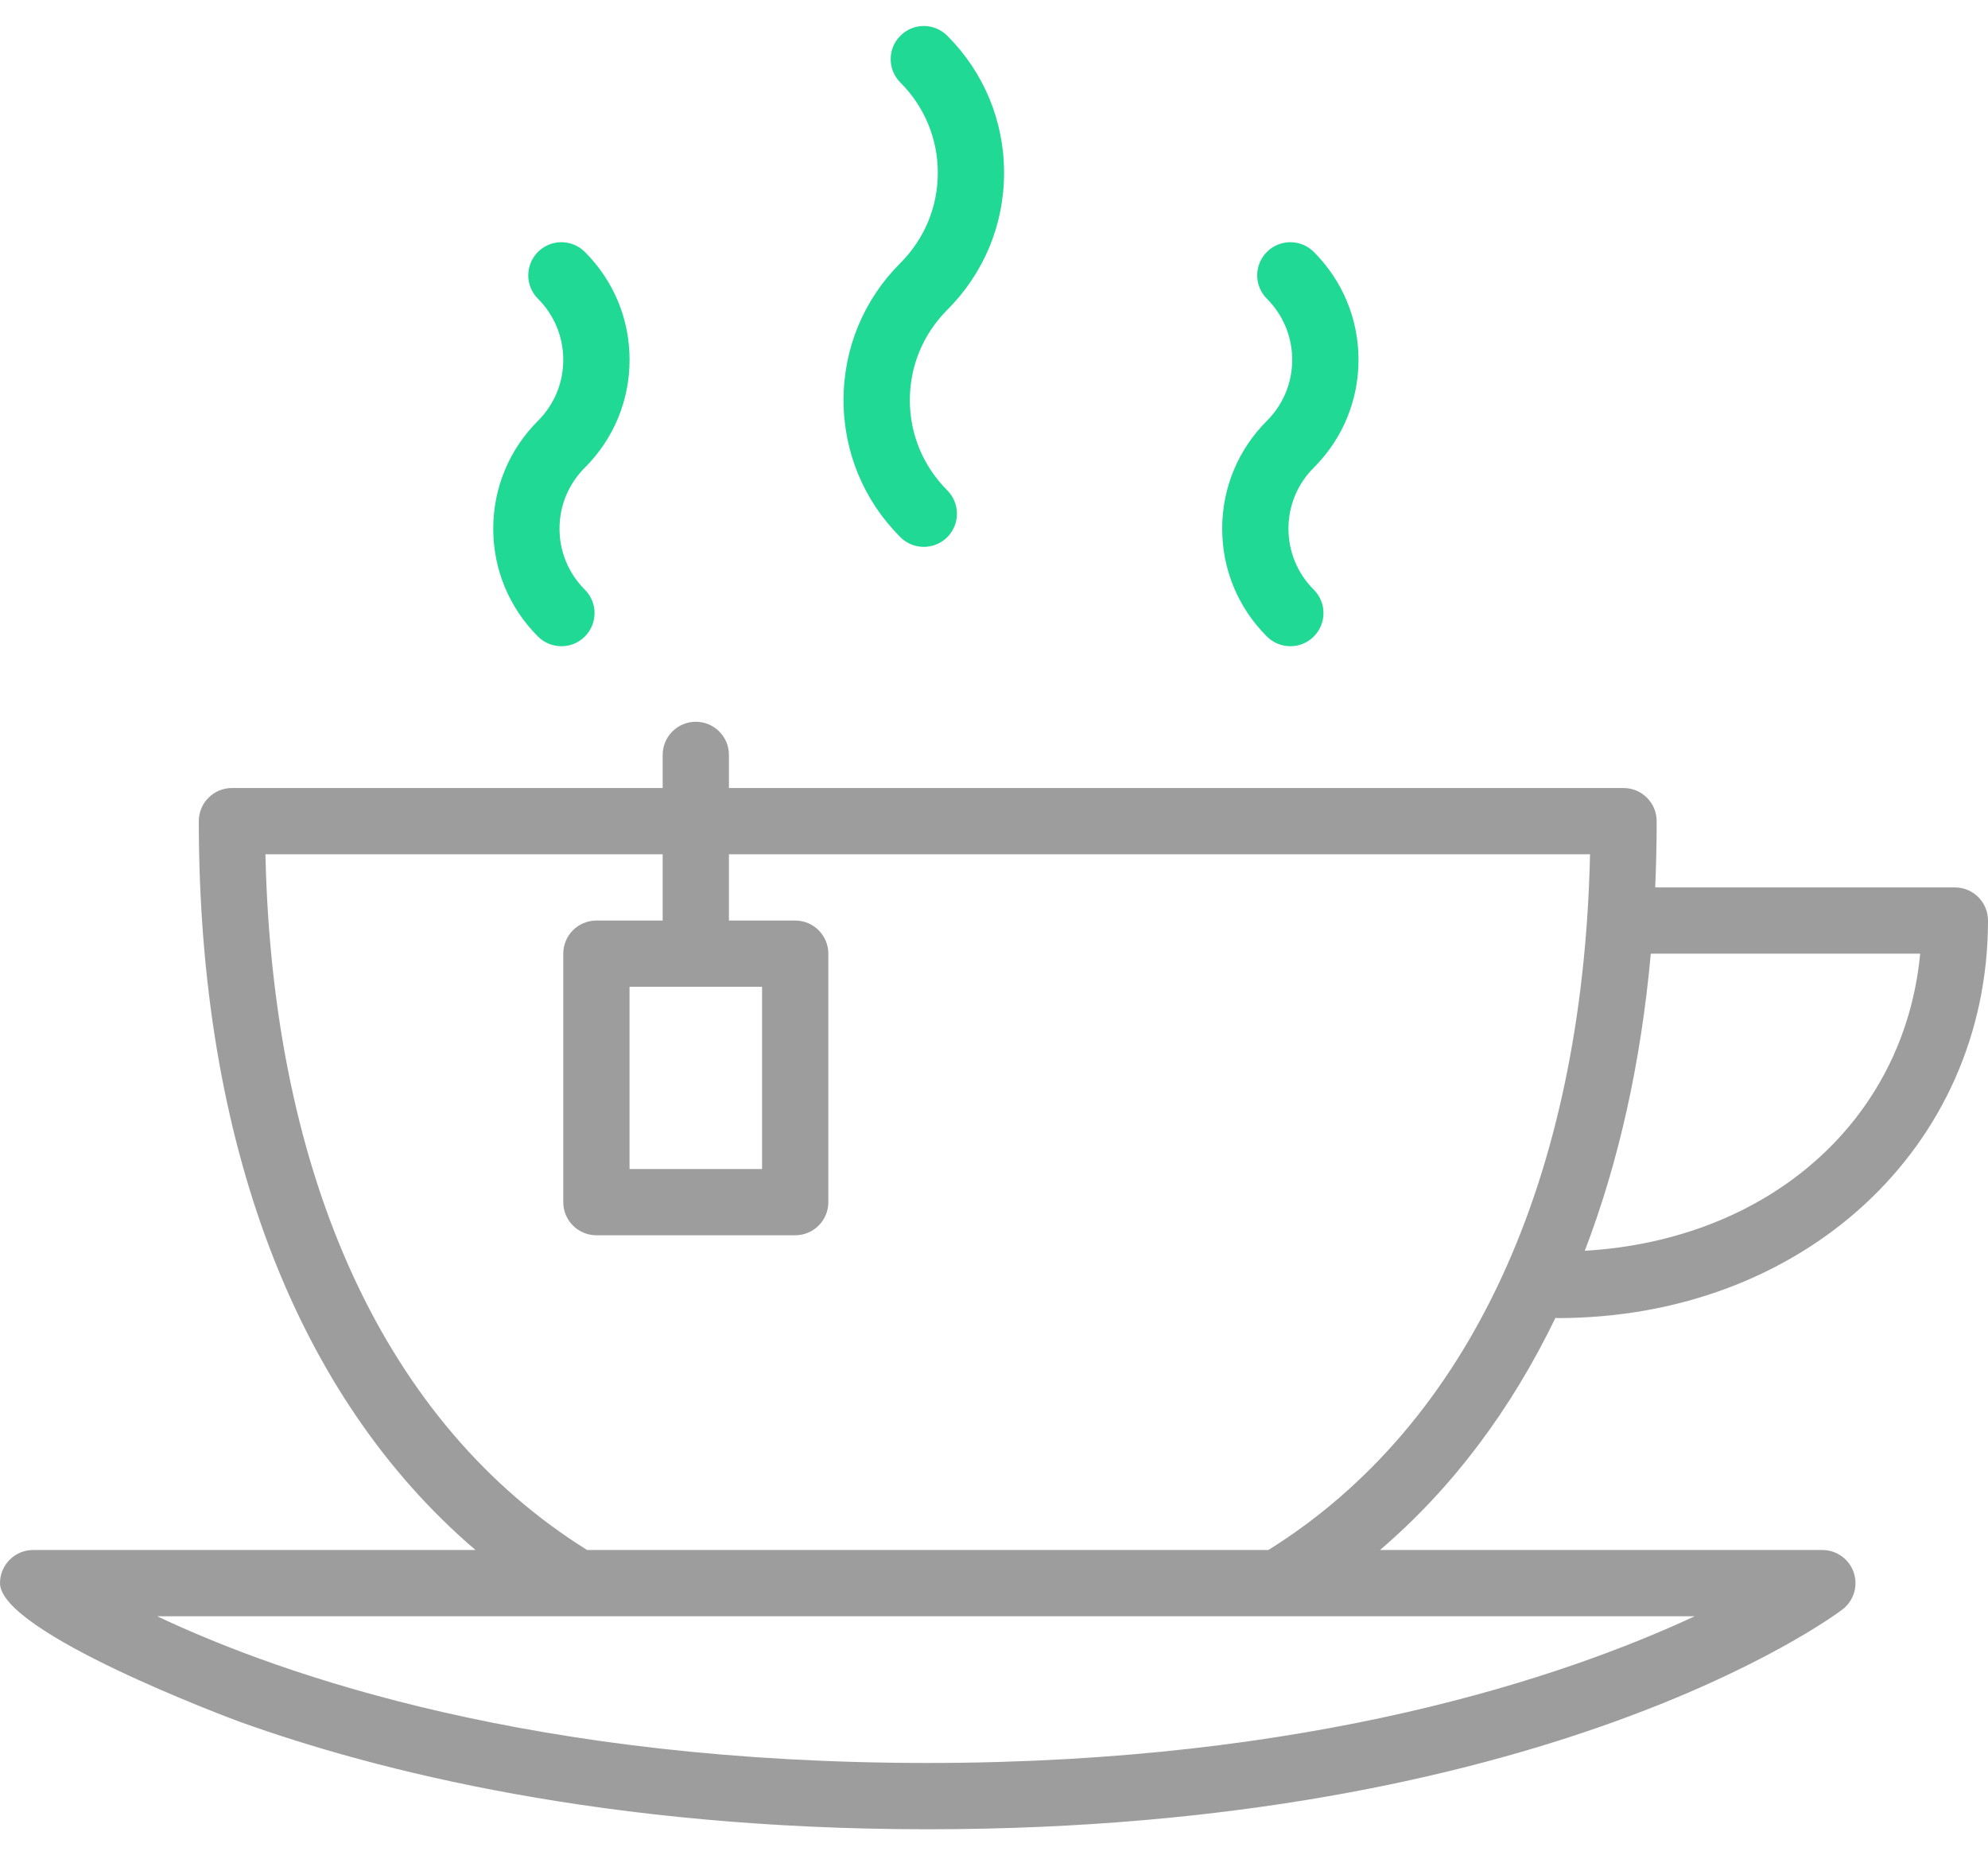 <svg width="60" height="56" viewBox="0 0 60 56" fill="none" xmlns="http://www.w3.org/2000/svg">
<path d="M14.887 15.958C14.887 17.187 15.366 18.343 16.237 19.213C16.432 19.408 16.688 19.506 16.944 19.506C17.2 19.506 17.456 19.408 17.651 19.213C18.042 18.822 18.042 18.19 17.651 17.799C17.159 17.307 16.887 16.653 16.887 15.958C16.887 15.263 17.158 14.608 17.651 14.116C18.521 13.246 19.001 12.09 19.001 10.86C19.001 9.63 18.522 8.474 17.651 7.604C17.26 7.213 16.627 7.213 16.237 7.604C15.846 7.995 15.846 8.627 16.237 9.018C16.729 9.511 17 10.166 17 10.861C17 11.556 16.729 12.211 16.236 12.703C15.366 13.573 14.887 14.729 14.887 15.958Z" fill="#20D994"/>
<path d="M36.887 15.958C36.887 17.187 37.366 18.343 38.237 19.213C38.432 19.408 38.688 19.506 38.944 19.506C39.2 19.506 39.456 19.408 39.651 19.213C40.042 18.822 40.042 18.19 39.651 17.799C39.159 17.307 38.887 16.653 38.887 15.958C38.887 15.263 39.158 14.608 39.651 14.116C40.521 13.246 41.001 12.09 41.001 10.86C41.001 9.63 40.522 8.474 39.651 7.604C39.26 7.213 38.627 7.213 38.237 7.604C37.846 7.995 37.846 8.627 38.237 9.018C38.729 9.511 39 10.166 39 10.861C39 11.556 38.729 12.211 38.236 12.703C37.366 13.573 36.887 14.729 36.887 15.958Z" fill="#20D994"/>
<path d="M25.459 12.077C25.459 13.64 26.068 15.108 27.174 16.214C27.369 16.409 27.625 16.507 27.881 16.507C28.137 16.507 28.393 16.409 28.589 16.214C28.979 15.823 28.979 15.191 28.589 14.8C27.86 14.071 27.46 13.105 27.46 12.077C27.46 11.049 27.861 10.082 28.589 9.353C29.695 8.248 30.304 6.779 30.304 5.216C30.304 3.653 29.695 2.185 28.589 1.078C28.198 0.687 27.566 0.687 27.175 1.078C26.784 1.469 26.784 2.101 27.175 2.492C27.903 3.221 28.304 4.187 28.304 5.216C28.304 6.243 27.903 7.21 27.175 7.939C26.068 9.045 25.459 10.514 25.459 12.077Z" fill="#20D994"/>
<path fill-rule="evenodd" clip-rule="evenodd" d="M46.947 39.775C46.956 39.775 46.964 39.778 46.972 39.78C46.981 39.783 46.99 39.786 47 39.786C54.411 39.786 60 34.627 60 27.786C60 27.233 59.552 26.786 59 26.786H49.956C49.984 26.129 50 25.463 50 24.786C50 24.233 49.552 23.786 49 23.786H22V22.786C22 22.233 21.552 21.786 21 21.786C20.448 21.786 20 22.233 20 22.786V23.786H7C6.448 23.786 6 24.233 6 24.786C6 34.492 8.943 42.167 14.351 46.786H1C0.448 46.786 0 47.233 0 47.786C0 49.282 6.987 51.879 7.232 51.97L7.232 51.97L7.232 51.97L7.238 51.972C11.353 53.451 18.296 55.215 28 55.215C46.583 55.215 55.242 48.856 55.602 48.585C55.946 48.326 56.085 47.877 55.949 47.469C55.813 47.062 55.431 46.786 55.001 46.786H41.649C43.828 44.925 45.6 42.561 46.947 39.775ZM57.953 28.786C57.476 33.811 53.407 37.424 47.831 37.754C48.855 35.081 49.525 32.075 49.823 28.786H57.953ZM4.742 48.785C8.597 50.609 16.178 53.214 28 53.214C39.564 53.214 47.191 50.625 51.15 48.785H38.562H17.439H4.742ZM17.72 46.786C11.654 43.005 8.228 35.584 8.011 25.786H20V27.786H18C17.448 27.786 17 28.233 17 28.786V36.286C17 36.839 17.448 37.286 18 37.286H24C24.552 37.286 25 36.839 25 36.286V28.786C25 28.233 24.552 27.786 24 27.786H22V25.786H47.989C47.772 35.584 44.346 43.005 38.28 46.786H17.72ZM23 35.286V29.786H19V35.286H23Z" fill="#9D9D9D"/>
</svg>
